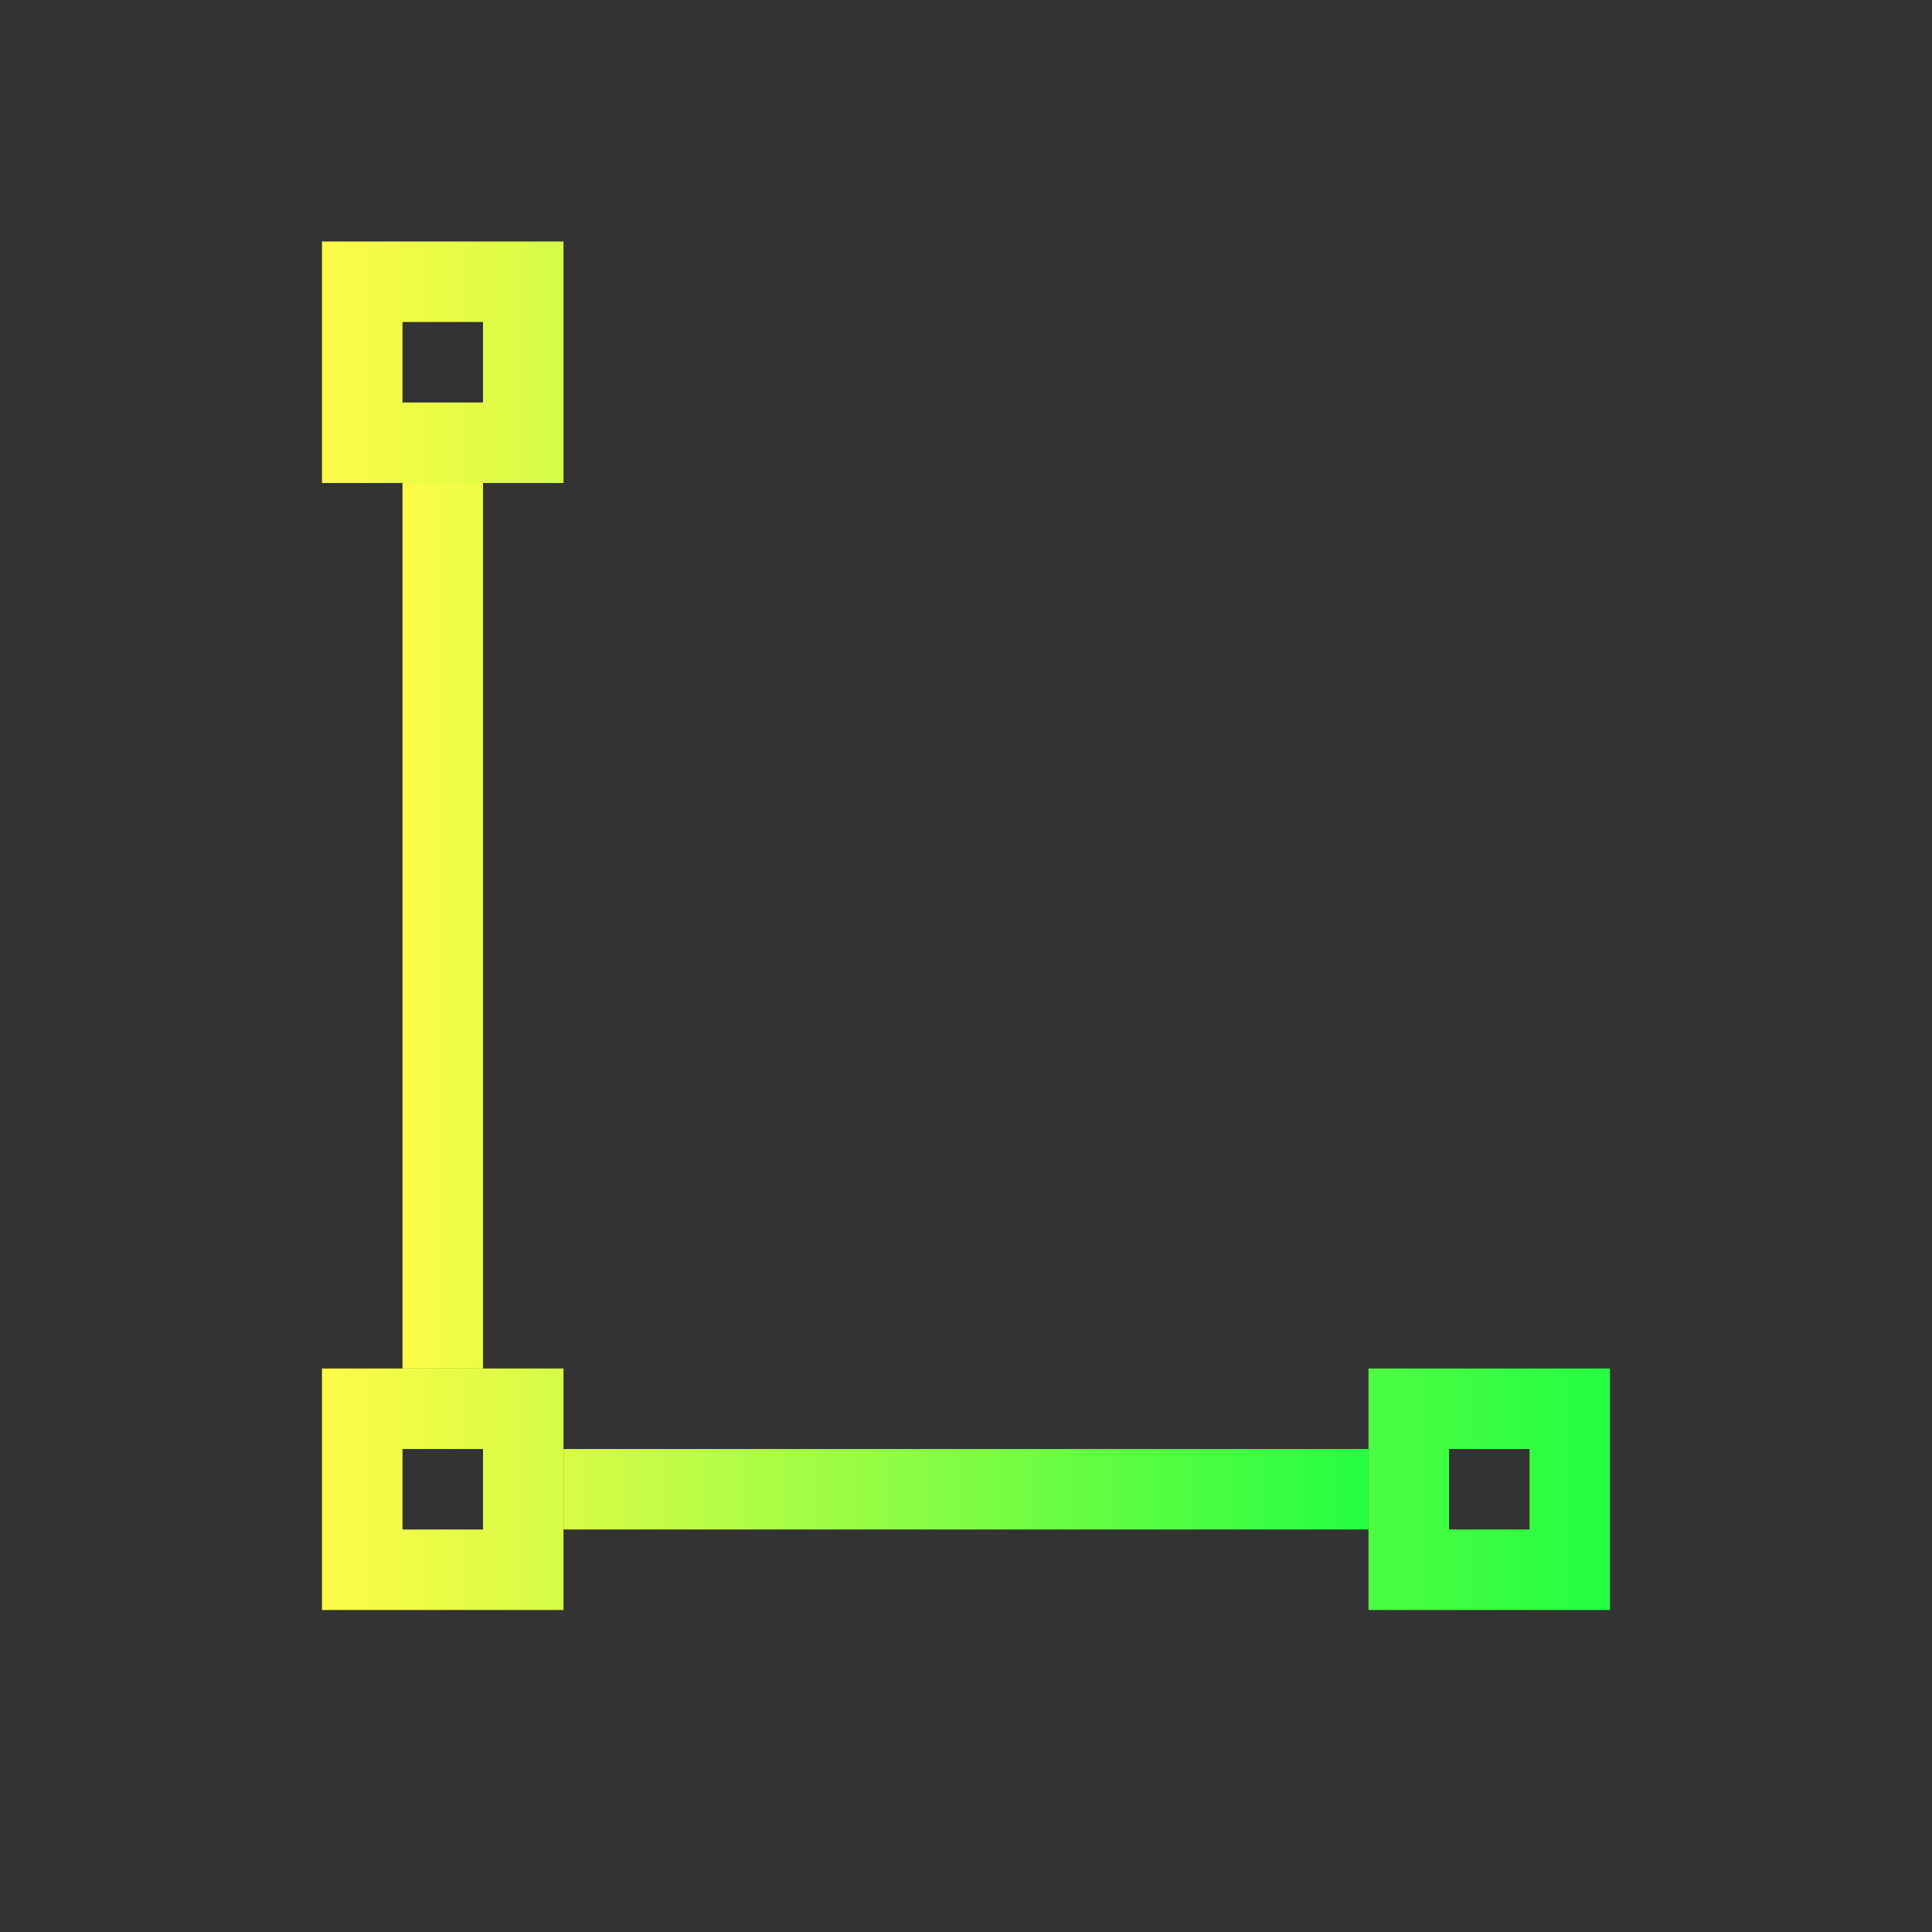 <svg width="24" height="24" viewBox="0 0 24 24" fill="none" xmlns="http://www.w3.org/2000/svg">
<rect x="0" y="0" width="24" height="24" fill="#333333" stroke="none"/>
<path d="M5 6V17H6V6H5ZM7 18V19H17V18H7Z" fill="url(#paint0_linear_10_16444)"/>
<path d="M4 3V6H7V3H4ZM5 4H6V5H5V4ZM4 17V20H7V17H4ZM17 17V20H20V17H17ZM5 18H6V19H5V18ZM18 18H19V19H18V18Z" fill="url(#paint1_linear_10_16444)"/>
<defs>
<linearGradient id="paint0_linear_10_16444" x1="5" y1="12.5" x2="17" y2="12.5" gradientUnits="userSpaceOnUse">
<stop stop-color="#FDFC47"/>
<stop offset="1" stop-color="#24FE41"/>
</linearGradient>
<linearGradient id="paint1_linear_10_16444" x1="4" y1="11.5" x2="20" y2="11.5" gradientUnits="userSpaceOnUse">
<stop stop-color="#FDFC47"/>
<stop offset="1" stop-color="#24FE41"/>
</linearGradient>
</defs>
</svg>
